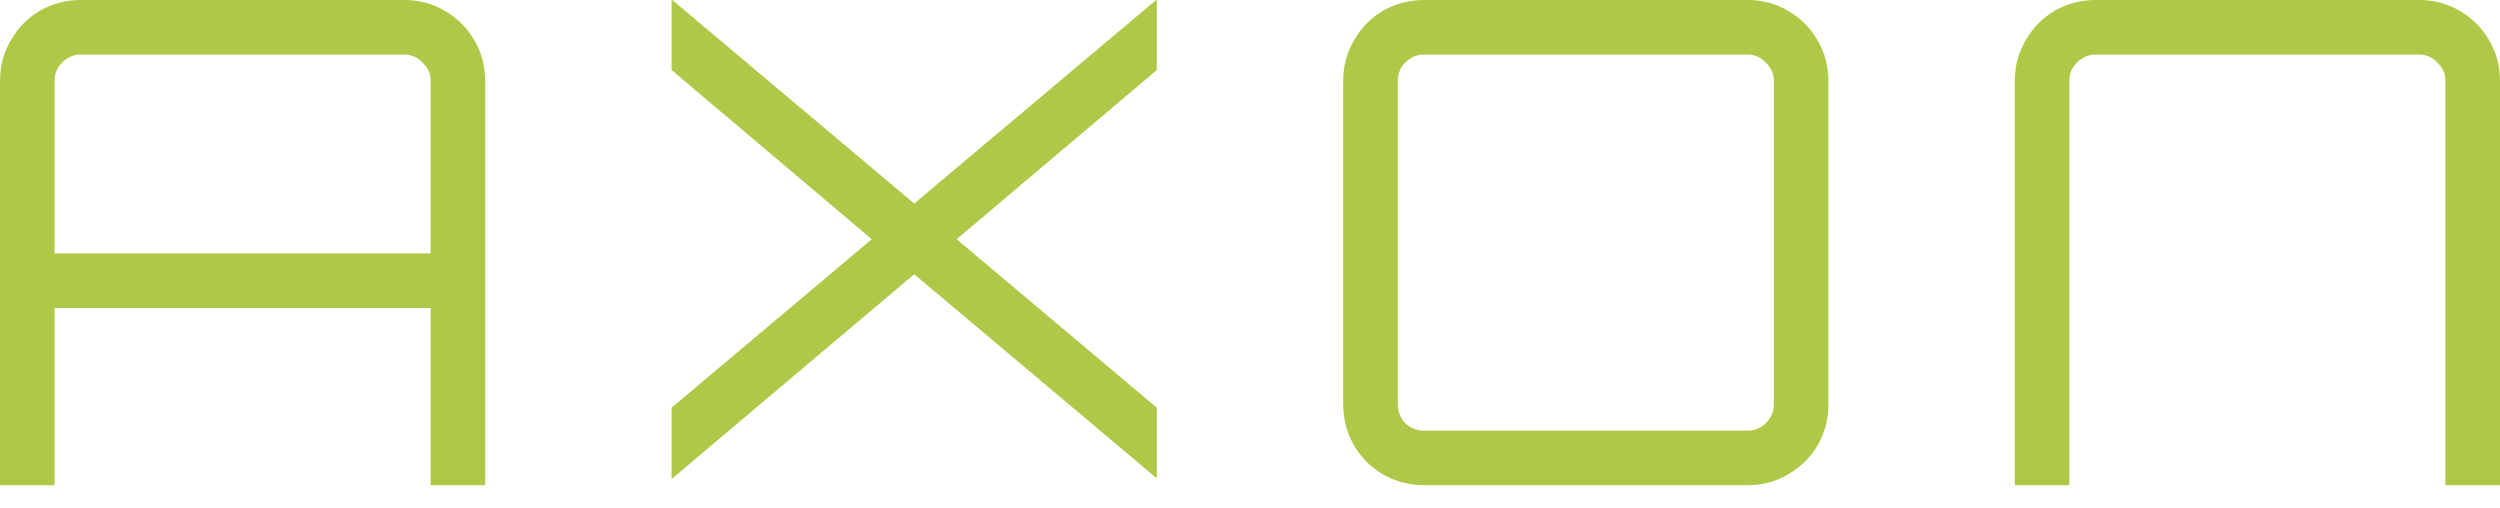 <svg width="64" height="13" viewBox="0 0 64 13" fill="none" xmlns="http://www.w3.org/2000/svg">
<path d="M0 12.421V2.07C0 1.691 0.092 1.346 0.276 1.035C0.46 0.713 0.707 0.46 1.018 0.276C1.34 0.092 1.691 0 2.07 0H10.351C10.73 0 11.075 0.092 11.386 0.276C11.708 0.46 11.961 0.713 12.145 1.035C12.329 1.346 12.421 1.691 12.421 2.07V12.421H11.024V7.884H1.397V12.421H0ZM1.397 6.487H11.024V2.07C11.024 1.886 10.955 1.731 10.817 1.604C10.69 1.466 10.535 1.397 10.351 1.397H2.07C1.886 1.397 1.725 1.466 1.587 1.604C1.461 1.731 1.397 1.886 1.397 2.07V6.487Z" fill="#AEC948"/>
<path d="M51.579 12.421V2.07C51.579 1.691 51.671 1.346 51.855 1.035C52.039 0.713 52.286 0.46 52.597 0.276C52.919 0.092 53.27 0 53.649 0H61.93C62.309 0 62.654 0.092 62.965 0.276C63.287 0.46 63.54 0.713 63.724 1.035C63.908 1.346 64 1.691 64 2.07V12.421H62.603V7.884H52.976V12.421H51.579ZM52.976 7.884H62.603V2.07C62.603 1.886 62.534 1.731 62.396 1.604C62.269 1.466 62.114 1.397 61.93 1.397H53.649C53.465 1.397 53.304 1.466 53.166 1.604C53.04 1.731 52.976 1.886 52.976 2.07V7.884Z" fill="#AEC948"/>
<path d="M36.456 12.421C36.077 12.421 35.726 12.329 35.404 12.145C35.093 11.961 34.846 11.714 34.662 11.403C34.478 11.081 34.386 10.73 34.386 10.351V2.07C34.386 1.691 34.478 1.346 34.662 1.035C34.846 0.713 35.093 0.46 35.404 0.276C35.726 0.092 36.077 0 36.456 0H44.737C45.116 0 45.461 0.092 45.772 0.276C46.094 0.46 46.347 0.713 46.531 1.035C46.715 1.346 46.807 1.691 46.807 2.07V10.351C46.807 10.73 46.715 11.081 46.531 11.403C46.347 11.714 46.094 11.961 45.772 12.145C45.461 12.329 45.116 12.421 44.737 12.421H36.456ZM36.456 11.024H44.737C44.921 11.024 45.076 10.96 45.203 10.834C45.341 10.696 45.41 10.535 45.41 10.351V2.07C45.41 1.886 45.341 1.731 45.203 1.604C45.076 1.466 44.921 1.397 44.737 1.397H36.456C36.272 1.397 36.111 1.466 35.973 1.604C35.847 1.731 35.783 1.886 35.783 2.07V10.351C35.783 10.535 35.847 10.696 35.973 10.834C36.111 10.96 36.272 11.024 36.456 11.024Z" fill="#AEC948"/>
<path d="M17.193 -5.42939e-07L17.21 -5.42185e-07L23.404 5.21L29.597 -7.54072e-10L29.614 0L29.614 1.794L24.49 6.124L29.614 10.437L29.614 12.231L29.597 12.231L23.404 7.021L17.21 12.248L17.193 12.248L17.193 10.437L22.317 6.124L17.193 1.794L17.193 -5.42939e-07Z" fill="#AEC948"/>
</svg>
